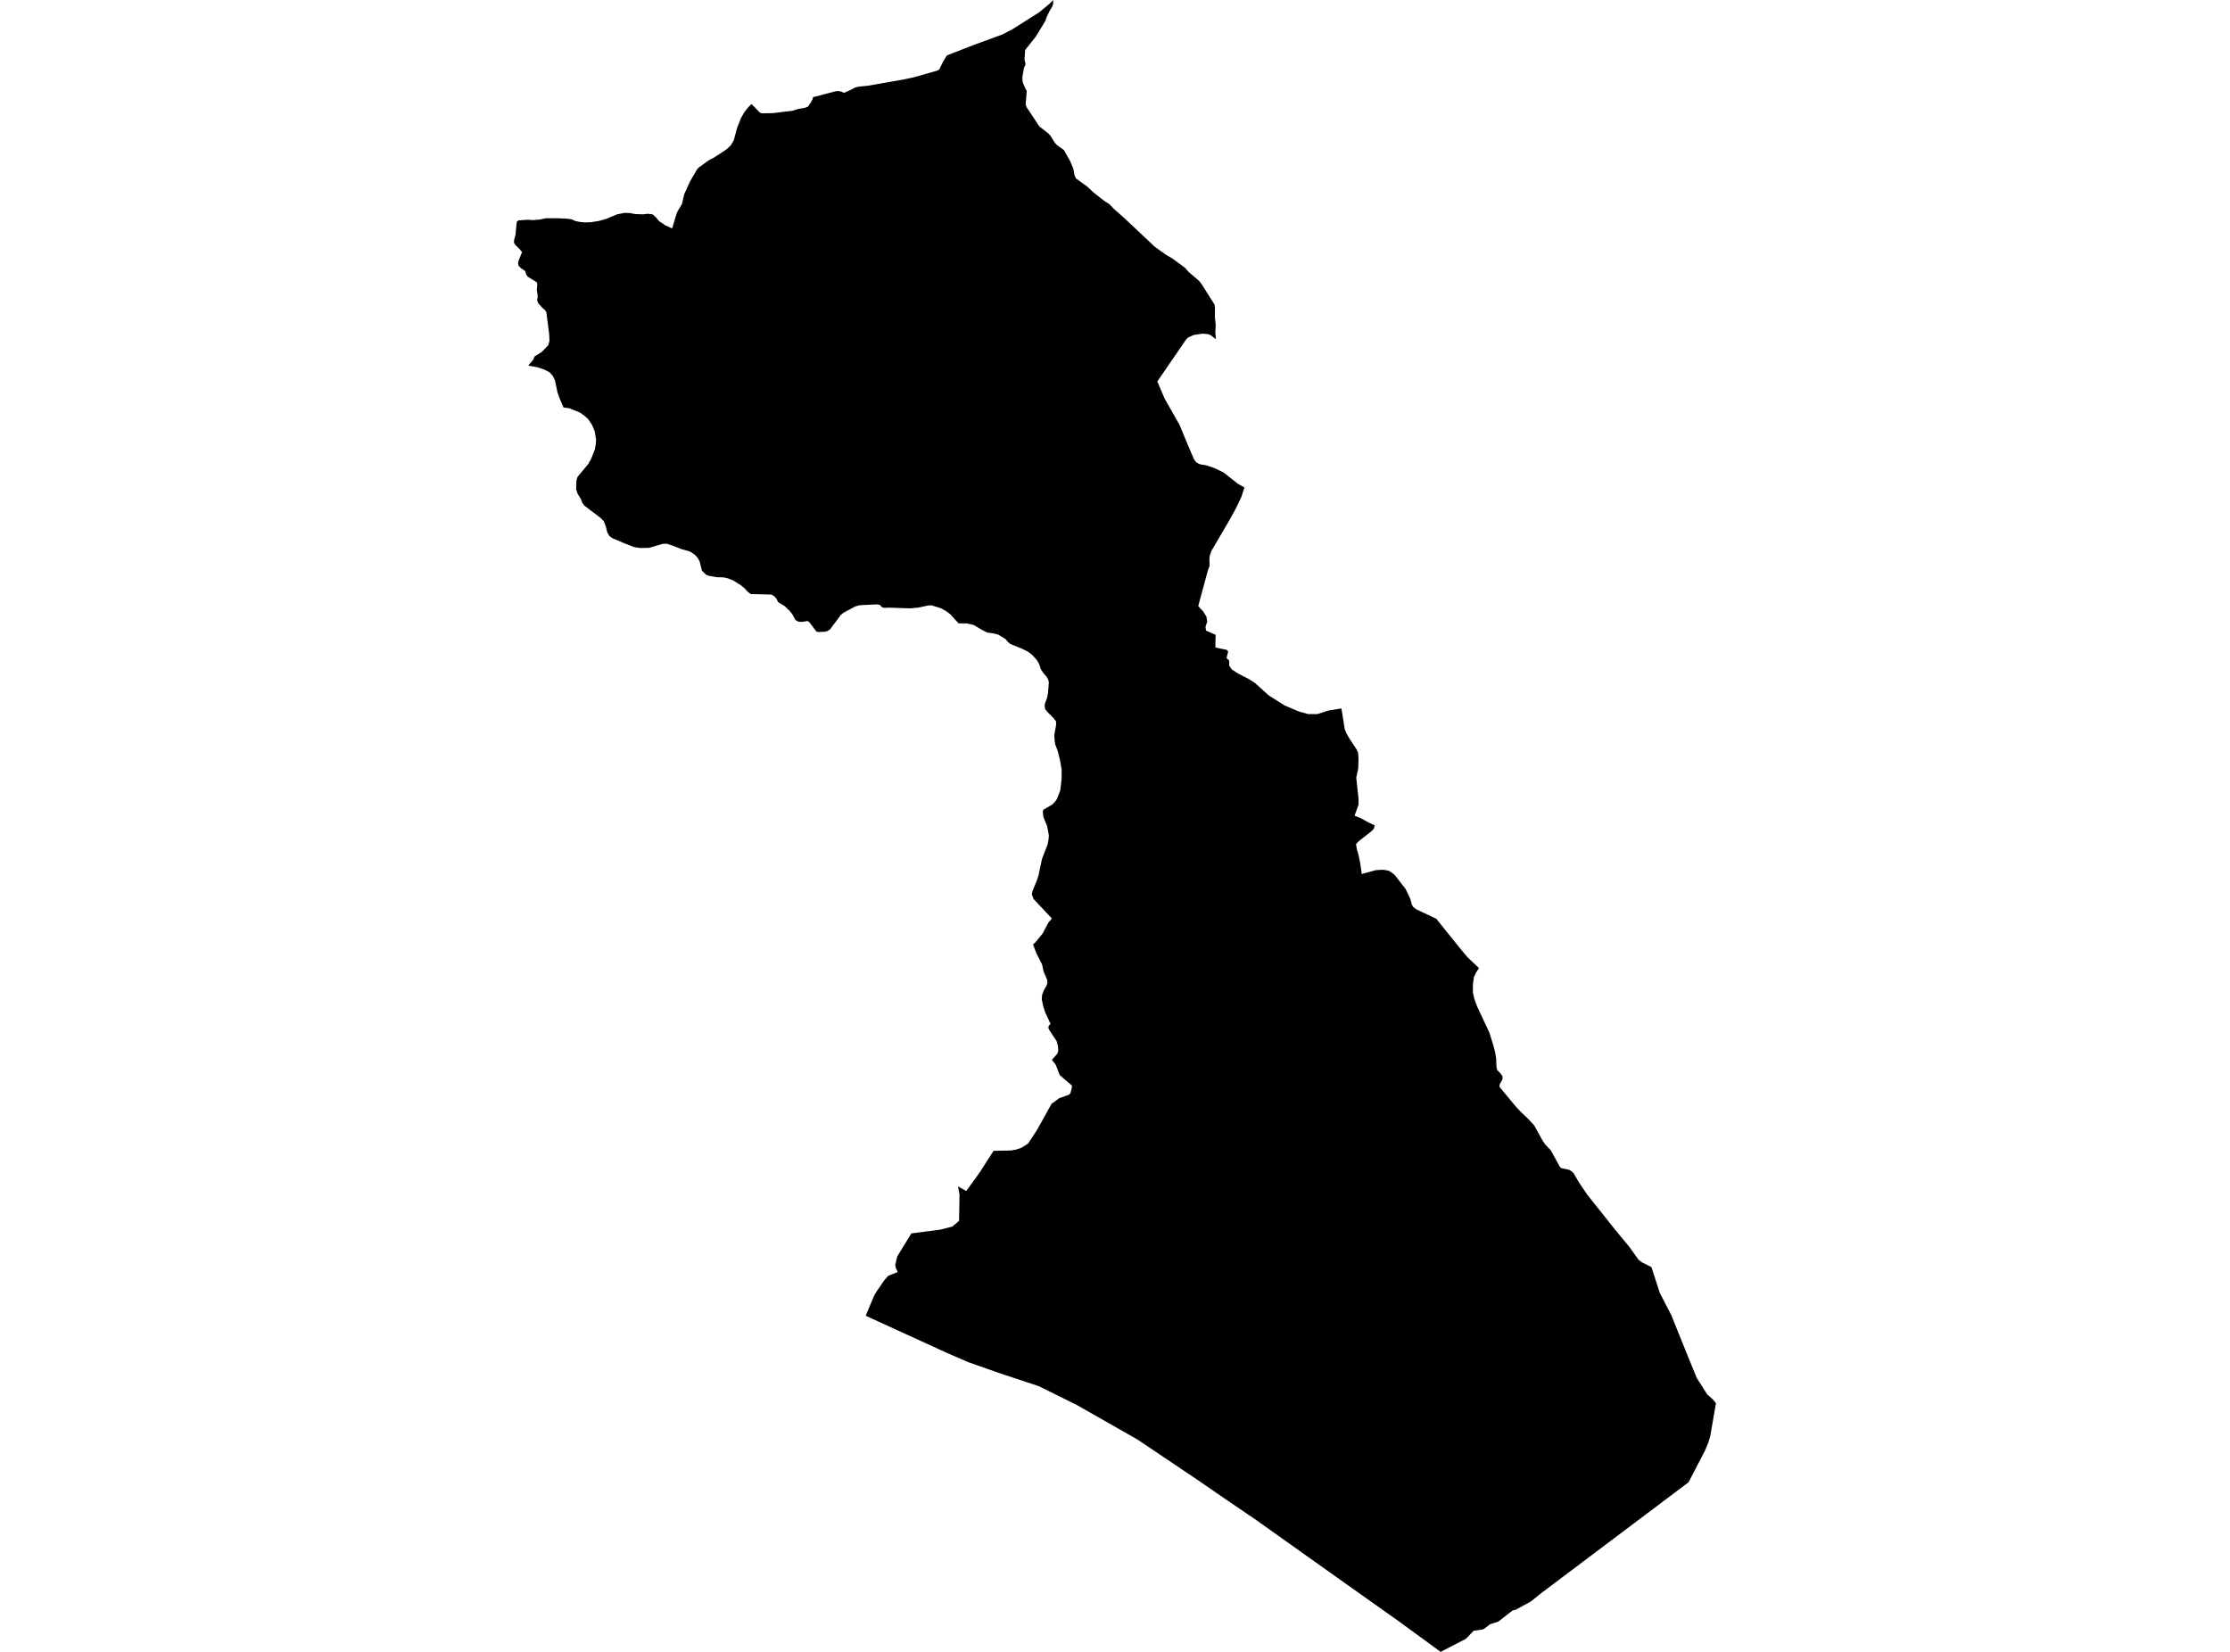 <?xml version='1.0'?>
<svg  baseProfile = 'tiny' width = '540' height = '400' stroke-linecap = 'round' stroke-linejoin = 'round' version='1.1' xmlns='http://www.w3.org/2000/svg'>
<path id='0409001001' title='0409001001'  d='M 294.432 82.124 293.475 81.407 293.132 81.129 292.426 80.904 291.297 80.792 289.109 81.097 287.692 81.728 287.215 82.22 280.25 92.374 282.037 96.557 285.627 102.865 286.718 105.513 287.328 106.979 289.093 111.162 289.623 111.879 290.136 112.227 290.752 112.468 292.185 112.692 294.192 113.393 296.262 114.399 299.771 117.154 301.344 118.047 300.622 120.278 299.188 123.274 298.017 125.393 297.883 125.649 293.352 133.396 292.982 134.401 292.87 135.22 292.897 137.044 292.464 138.221 290.152 146.759 291.34 148.033 292.143 149.327 292.346 150.488 291.907 151.799 292.052 152.703 294.459 153.773 294.352 153.923 294.309 156.801 297.043 157.357 297.407 157.748 297.005 159.337 297.664 159.984 297.658 161.188 298.289 162.118 299.846 163.119 302.489 164.472 303.891 165.382 307.207 168.372 311.038 170.812 314.494 172.278 316.8 172.92 319.02 172.914 321.62 172.074 324.829 171.539 325.627 176.531 326.044 177.59 326.739 178.794 328.558 181.559 328.874 182.314 328.97 183.689 328.885 186.182 328.419 188.305 328.981 193.527 328.97 194.859 328.007 197.518 329.478 198.106 331.329 199.133 331.715 199.305 332.886 199.877 332.667 200.69 332.105 201.284 329.029 203.691 328.36 204.392 328.606 205.81 328.895 206.698 329.35 208.848 329.757 211.641 333.143 210.705 334.919 210.609 336.182 210.812 337.011 211.293 337.733 211.876 340.403 215.316 341.515 217.665 341.89 219.061 342.227 219.623 342.949 220.19 347.807 222.48 349.588 224.71 353.841 229.985 355.307 231.735 356.388 232.773 356.58 232.949 358.148 234.42 357.415 235.533 356.912 236.624 356.66 238.443 356.666 240.337 356.997 241.798 357.629 243.563 359.1 246.735 360.635 249.988 361.614 253.134 362.026 254.68 362.294 256.295 362.385 258.398 362.55 259.109 363.353 259.933 363.84 260.623 363.834 261.351 363.77 261.458 363.16 262.549 363.096 263.041 363.262 263.368 366.905 267.776 368.243 269.226 370.147 271.023 371.506 272.516 373.55 276.202 374.143 277.09 375.518 278.54 377.754 282.595 378.134 282.878 379.926 283.258 380.504 283.584 381.055 284.082 382.296 286.238 384.324 289.239 391.182 297.863 394.611 302.009 396.789 305.058 397.618 305.684 399.897 306.824 401.919 313.061 404.717 318.475 408.253 327.26 410.875 333.679 413.405 337.649 414.828 338.927 415.524 339.794 414.111 347.894 413.63 349.434 412.865 351.275 408.89 358.925 377.048 382.892 373.352 385.673 370.639 387.84 367.055 389.782 366.263 389.991 362.781 392.687 360.855 393.297 359.373 394.42 358.923 394.613 356.869 394.875 354.991 396.833 348.855 400 338.637 392.537 321.769 380.58 304.297 368.148 297.219 363.333 289.928 358.315 275.451 348.589 260.788 340.238 251.501 335.643 242.315 332.609 234.531 329.87 230.524 328.142 228.909 327.425 209.628 318.609 211.65 313.794 212.169 312.879 214.068 310.098 215.064 308.947 217.396 308.022 216.957 307.096 216.77 306.342 217.273 304.24 220.691 298.665 227.732 297.75 230.605 297.018 232.236 295.632 232.349 289.282 232.001 287.281 233.98 288.41 237.217 283.927 240.592 278.668 244.781 278.593 246.044 278.368 247.269 277.967 248.943 276.929 251.126 273.596 254.636 267.289 256.529 265.903 258.867 265.085 259.231 264.657 259.584 263.245 259.504 262.795 257.888 261.452 257.674 261.255 256.615 260.324 255.625 257.783 254.716 256.638 256.053 255.145 256.273 254.418 256.176 253.299 255.861 252.096 254.149 249.528 253.854 248.881 253.967 248.367 254.395 247.939 253.068 245.072 252.613 243.632 252.26 241.974 252.351 240.899 252.811 239.722 253.48 238.566 253.635 237.924 253.576 237.304 252.715 235.233 252.341 233.554 250.891 230.665 250.158 228.685 250.778 228.134 252.464 226.064 253.828 223.475 254.716 222.405 250.281 217.692 249.858 216.568 250.013 215.776 251.105 213.144 251.452 212.069 252.319 207.998 253.63 204.611 253.871 203.542 253.988 202.338 253.576 200.08 252.651 197.796 252.512 196.464 252.661 196.079 254.855 194.784 255.566 194.019 255.936 193.463 256.743 191.403 257.08 188.573 257.064 187.968 257.08 186.38 256.711 184.208 256.128 181.843 255.561 180.377 255.395 179.559 255.299 177.991 255.748 175.498 255.711 174.642 254.989 173.754 253.694 172.454 253.079 171.7 252.956 170.839 253.047 170.325 253.571 168.934 253.774 167.795 253.983 165.28 253.838 164.595 253.501 163.927 252.736 163.081 252.078 162.129 251.64 160.819 251.03 159.759 249.965 158.614 248.927 157.812 247.734 157.202 244.744 155.977 244 155.389 243.513 154.763 241.769 153.698 240.678 153.388 239.095 153.184 237.666 152.462 235.815 151.355 234.109 150.954 232.14 150.959 230.037 148.669 229.058 147.952 227.716 147.236 225.603 146.594 224.939 146.588 222.452 147.107 220.44 147.31 215.24 147.145 214.213 147.198 213.64 147.064 212.999 146.46 212.426 146.347 208.189 146.556 207.157 146.824 204.278 148.354 203.615 148.905 200.978 152.43 200.309 152.837 199.667 152.981 198.255 153.035 197.72 152.965 195.981 150.654 195.516 150.37 194.167 150.601 193.311 150.531 192.627 150.135 192.439 149.814 191.931 148.846 191.209 147.915 190.021 146.786 188.422 145.791 188.021 144.989 187.47 144.363 186.747 143.972 181.783 143.849 181.146 143.373 180.274 142.442 179.424 141.731 177.546 140.554 176.246 140.051 175.219 139.81 173.592 139.773 171.586 139.42 170.88 139.088 169.971 138.178 169.425 135.985 169.029 135.209 168.371 134.428 167.328 133.695 166.729 133.433 165.001 132.968 163.396 132.31 161.518 131.673 160.491 131.689 157.169 132.657 155.072 132.706 153.616 132.502 151.038 131.497 148.283 130.314 147.518 129.753 147.031 128.848 146.678 127.383 146.212 126.216 145.431 125.419 141.467 122.402 141.087 121.862 140.98 121.669 140.665 120.829 139.884 119.599 139.504 118.438 139.584 116.373 139.868 115.453 141.098 113.976 142.435 112.377 143.174 111.05 144.046 108.798 144.286 107.487 144.34 106.433 143.987 104.347 143.334 102.838 142.425 101.501 141.553 100.677 141.082 100.372 140.467 99.917 137.883 98.869 136.449 98.665 135.417 96.231 134.978 94.936 134.438 92.331 134.422 92.203 133.871 91.037 133.148 90.197 131.891 89.523 130.099 88.929 128.002 88.549 128.002 88.399 129.104 87.137 129.452 86.302 131.148 85.259 132.742 83.616 133.052 82.584 132.999 81.038 132.303 75.661 132.03 75.142 131.415 74.624 130.308 73.388 130.035 72.548 130.19 72.098 130.174 71.366 129.987 70.312 130.104 68.851 129.976 68.359 127.74 66.968 127.381 66.364 127.173 65.631 126.151 64.935 125.552 64.373 125.45 63.683 125.627 62.999 125.669 62.87 126.408 61.067 125.899 60.399 124.819 59.339 124.476 58.82 124.482 58.173 124.835 56.798 125.134 53.727 125.541 53.364 127.873 53.209 128.965 53.305 130.682 53.166 132.18 52.85 135.24 52.85 137.765 52.995 138.493 53.134 139.263 53.503 140.29 53.722 141.098 53.813 141.654 53.861 143.072 53.808 145.148 53.476 146.822 52.995 149.395 51.914 151.22 51.539 152.482 51.593 153.916 51.839 155.714 51.898 156.591 51.796 156.933 51.753 158.046 51.914 158.811 52.604 159.619 53.556 161.133 54.578 162.754 55.322 163.829 51.759 164.107 51.117 165.129 49.426 165.68 47.062 167.135 43.846 168.74 41.107 169.125 40.637 171.538 38.871 172.87 38.17 175.861 36.212 176.936 35.233 177.696 33.949 178.466 31.05 179.424 28.605 180.29 27.107 181.157 25.994 181.997 25.187 183.971 27.241 184.089 27.289 184.463 27.439 187.159 27.391 191.894 26.824 193.311 26.385 195.007 26.075 195.264 25.968 195.671 25.796 196.366 24.791 196.757 24.02 196.885 23.528 202.315 22.105 202.914 22.046 203.187 22.084 203.578 22.137 204.385 22.485 206.06 21.747 207.05 21.19 207.932 20.982 210.136 20.762 212.346 20.377 218.648 19.275 221.2 18.735 222.403 18.403 227.079 17.06 227.486 16.761 228.293 15.07 229.288 13.422 235.665 10.93 237.34 10.32 242.797 8.319 245.29 7.003 251.699 2.942 254.175 0.877 255.037 0 255.031 0.883 254.791 1.632 254.143 2.68 253.421 4.183 253.159 5.018 250.821 8.87 248.248 12.101 248.082 14.375 248.35 15.584 247.959 16.44 247.558 18.719 247.633 19.858 248.013 20.805 248.622 22.036 248.366 25.347 248.617 25.989 251.666 30.595 253.897 32.35 254.432 32.96 255.427 34.554 255.978 35.164 257.615 36.314 259.14 39.016 259.894 40.824 260.205 42.482 260.563 43.215 263.265 45.173 264.816 46.623 267.48 48.709 268.63 49.426 269.668 50.528 272.07 52.636 279.64 59.762 282.363 61.699 284.027 62.678 284.177 62.806 286.985 64.871 287.815 65.845 290.366 68.017 291.041 68.899 294.111 73.762 294.208 74.602 294.192 76.79 294.395 78.77 294.299 80.144 294.352 81.241 294.432 82.124 Z' />
</svg>